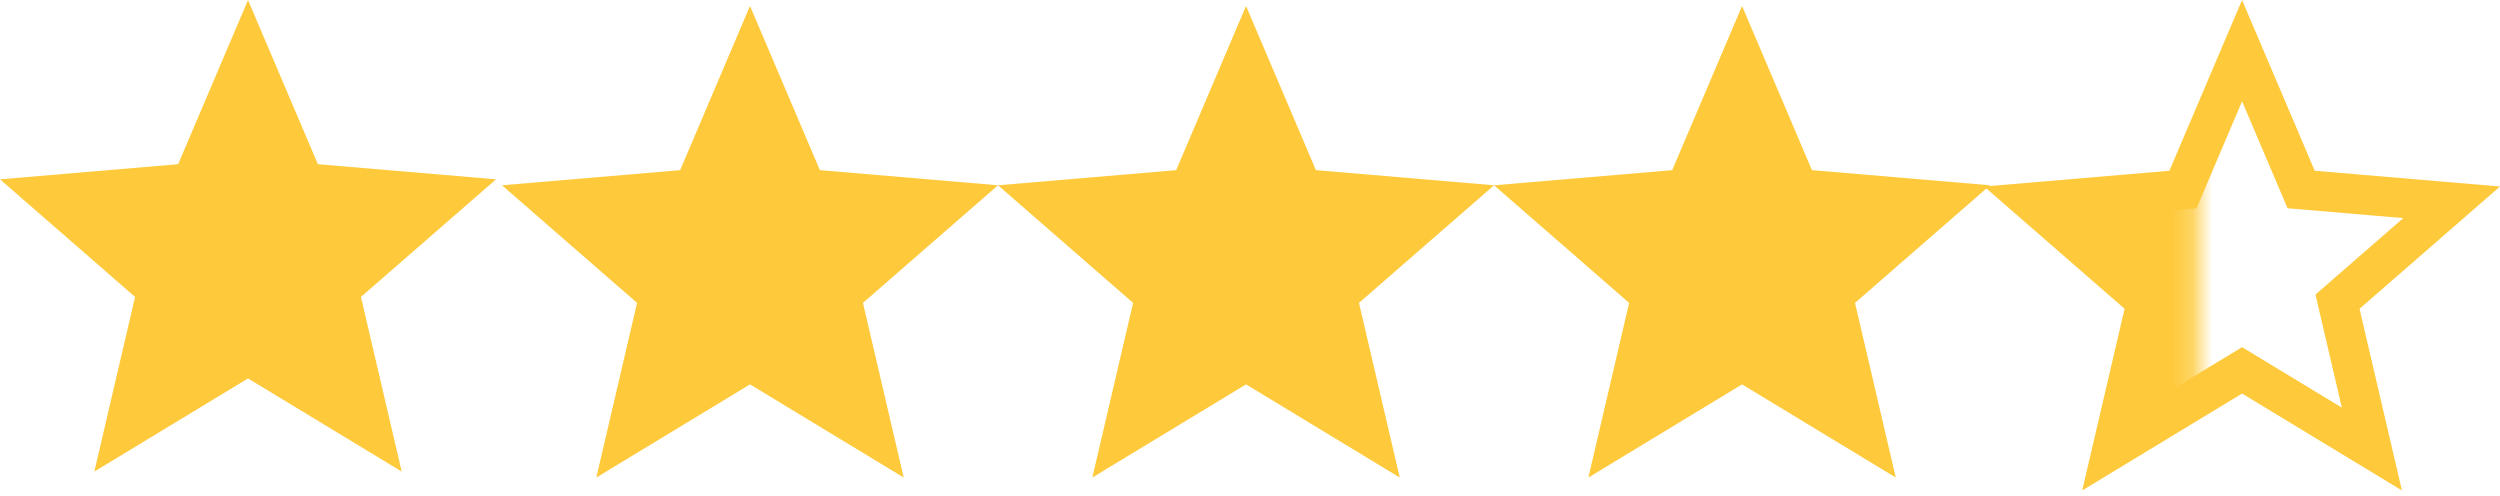 <svg xmlns="http://www.w3.org/2000/svg" xmlns:xlink="http://www.w3.org/1999/xlink" width="126" height="25" viewBox="0 0 126 25">
  <defs>
    <polygon id="4-4-a" points="0 0 10.789 0 10.789 25 0 25"/>
  </defs>
  <g fill="none" fill-rule="evenodd">
    <polygon fill="#FECA3C" fill-rule="nonzero" points="45.547 24.068 43.493 15.265 50.3 9.338 41.322 8.575 37.8 .3 34.279 8.575 25.3 9.338 32.108 15.265 30.054 24.068 37.8 19.373"/>
    <polygon fill="#FECA3C" fill-rule="nonzero" points="20.246 23.768 18.192 14.965 25 9.038 16.021 8.275 12.5 0 8.979 8.275 0 9.038 6.808 14.965 4.754 23.768 12.5 19.073"/>
    <polygon fill="#FECA3C" fill-rule="nonzero" points="95.547 24.068 93.493 15.265 100.3 9.338 91.322 8.575 87.8 .3 84.279 8.575 75.3 9.338 82.108 15.265 80.054 24.068 87.8 19.373"/>
    <g transform="translate(100)">
      <mask id="4-4-b" fill="#fff">
        <use xlink:href="#4-4-a"/>
      </mask>
      <polygon fill="#FECA3C" fill-rule="nonzero" points="13.421 0 9.715 8.704 .263 9.506 7.429 15.741 5.267 24 13.421 19.062" mask="url(#4-4-b)"/>
      <path stroke="#FECA3C" stroke-width="2" d="M19.543,22.632 L17.81,15.204 L23.562,10.196 L15.978,9.551 L13,2.554 L10.022,9.551 L2.438,10.196 L8.19,15.204 L6.457,22.632 L13,18.666 L19.543,22.632 Z"/>
    </g>
    <polygon fill="#FECA3C" fill-rule="nonzero" points="70.547 24.068 68.493 15.265 75.3 9.338 66.322 8.575 62.8 .3 59.279 8.575 50.3 9.338 57.108 15.265 55.054 24.068 62.8 19.373"/>
  </g>
</svg>
